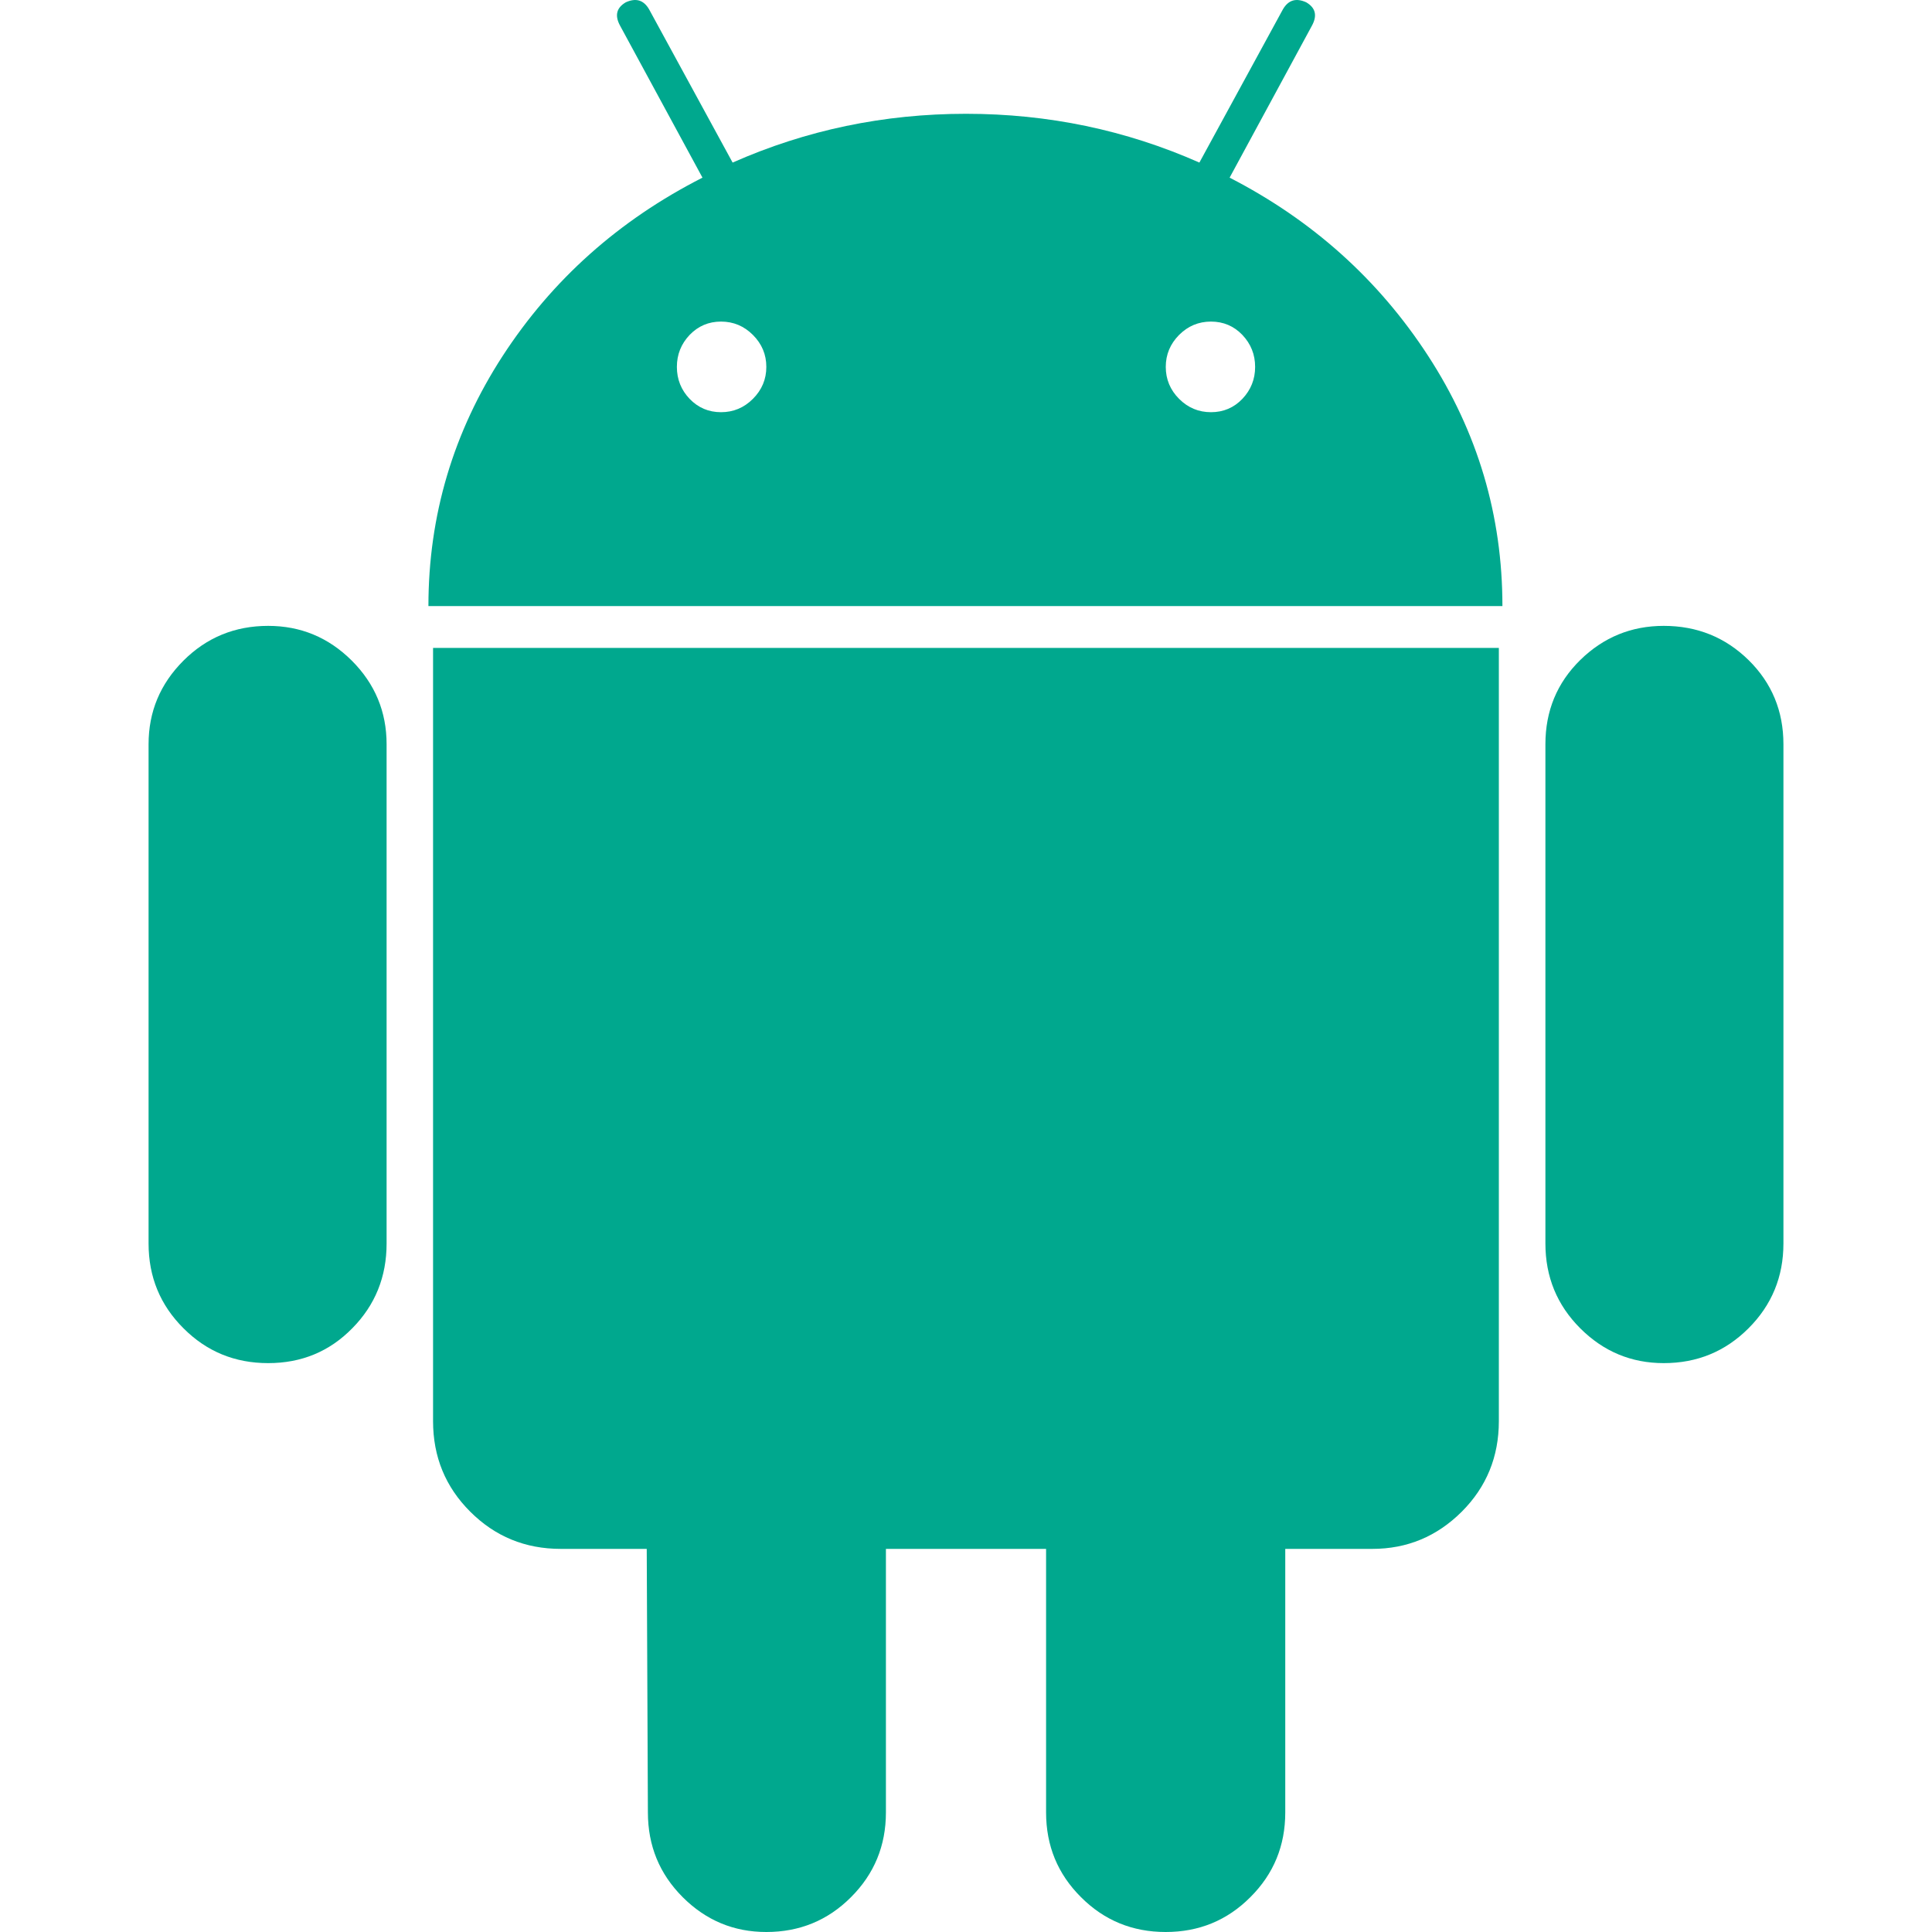 <svg width="20" height="20" viewBox="0 0 20 20" fill="none" xmlns="http://www.w3.org/2000/svg">
<path d="M2.776 6.479C2.432 6.479 2.139 6.599 1.899 6.839C1.658 7.08 1.538 7.368 1.538 7.704V12.873C1.538 13.217 1.658 13.51 1.899 13.75C2.139 13.991 2.431 14.111 2.776 14.111C3.121 14.111 3.411 13.991 3.647 13.75C3.884 13.51 4.002 13.217 4.002 12.873V7.704C4.002 7.368 3.882 7.079 3.642 6.839C3.401 6.599 3.113 6.479 2.776 6.479Z" fill="#00A88E"/>
<path d="M4.483 14.712C4.483 15.08 4.611 15.393 4.868 15.649C5.124 15.905 5.436 16.034 5.805 16.034H6.695L6.707 18.762C6.707 19.107 6.827 19.399 7.067 19.639C7.308 19.88 7.596 20 7.933 20C8.277 20 8.57 19.88 8.81 19.639C9.05 19.399 9.171 19.107 9.171 18.762V16.034H10.829V18.762C10.829 19.107 10.949 19.399 11.19 19.639C11.43 19.88 11.723 20 12.067 20C12.412 20 12.704 19.88 12.944 19.639C13.185 19.399 13.305 19.107 13.305 18.762V16.034H14.206C14.567 16.034 14.875 15.905 15.132 15.649C15.388 15.393 15.516 15.08 15.516 14.712V6.707H4.483V14.712Z" fill="#00A88E"/>
<path d="M12.729 1.839L13.582 0.264C13.638 0.16 13.618 0.08 13.522 0.024C13.417 -0.024 13.337 -1.55877e-05 13.281 0.096L12.416 1.683C11.655 1.346 10.85 1.178 10 1.178C9.151 1.178 8.345 1.346 7.584 1.683L6.719 0.096C6.663 2.65082e-05 6.583 -0.024 6.478 0.024C6.382 0.08 6.362 0.16 6.418 0.264L7.272 1.839C6.406 2.28 5.717 2.895 5.204 3.684C4.692 4.473 4.435 5.337 4.435 6.274H15.553C15.553 5.337 15.297 4.473 14.784 3.684C14.271 2.895 13.586 2.28 12.729 1.839ZM7.794 4.129C7.702 4.221 7.592 4.267 7.464 4.267C7.336 4.267 7.228 4.221 7.139 4.129C7.051 4.037 7.007 3.926 7.007 3.798C7.007 3.67 7.051 3.56 7.139 3.467C7.228 3.375 7.336 3.329 7.464 3.329C7.592 3.329 7.702 3.375 7.794 3.467C7.887 3.56 7.933 3.67 7.933 3.798C7.933 3.926 7.887 4.036 7.794 4.129ZM12.861 4.129C12.773 4.221 12.664 4.267 12.536 4.267C12.408 4.267 12.298 4.221 12.206 4.129C12.114 4.037 12.068 3.926 12.068 3.798C12.068 3.67 12.114 3.56 12.206 3.467C12.298 3.375 12.408 3.329 12.536 3.329C12.664 3.329 12.773 3.375 12.861 3.467C12.949 3.56 12.993 3.67 12.993 3.798C12.993 3.926 12.949 4.036 12.861 4.129Z" fill="#00A88E"/>
<path d="M18.101 6.833C17.86 6.597 17.568 6.479 17.223 6.479C16.887 6.479 16.599 6.597 16.358 6.833C16.118 7.069 15.998 7.36 15.998 7.704V12.873C15.998 13.217 16.118 13.51 16.358 13.75C16.599 13.991 16.887 14.111 17.223 14.111C17.568 14.111 17.86 13.991 18.101 13.75C18.341 13.51 18.462 13.217 18.462 12.873V7.704C18.462 7.36 18.341 7.069 18.101 6.833Z" fill="#00A88E"/>
</svg>
